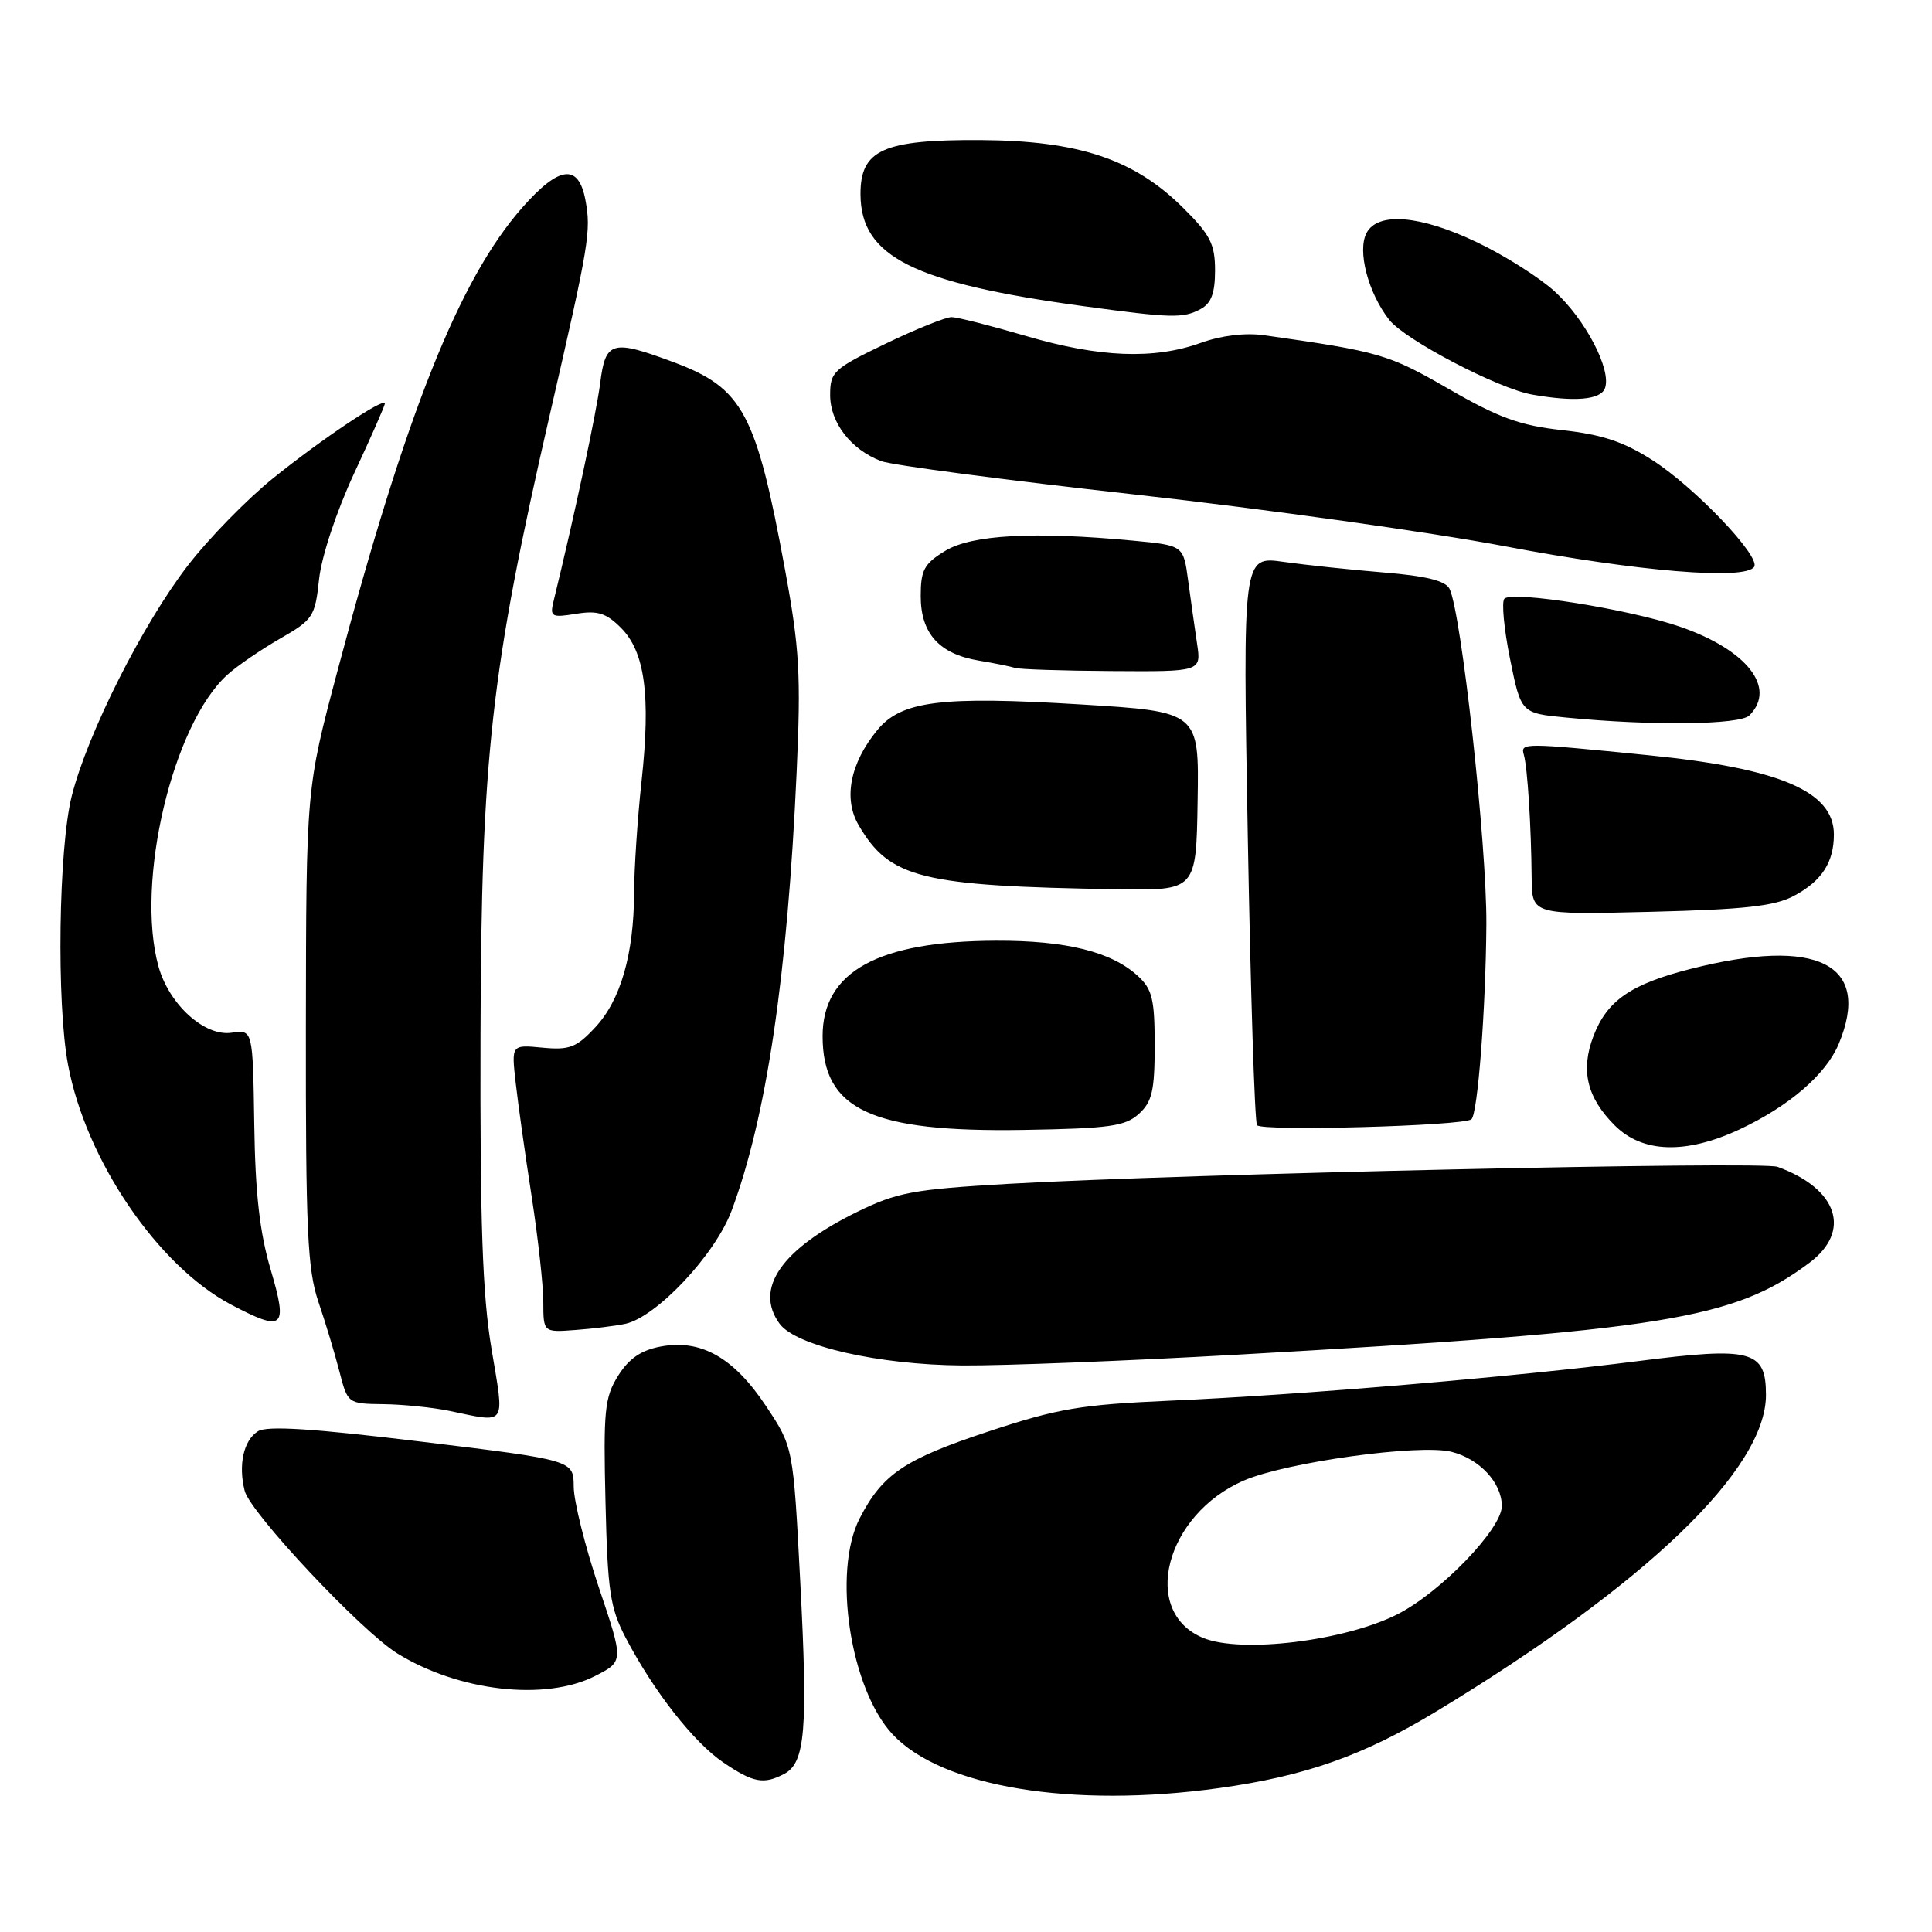 <?xml version="1.0" encoding="UTF-8" standalone="no"?>
<!DOCTYPE svg PUBLIC "-//W3C//DTD SVG 1.1//EN" "http://www.w3.org/Graphics/SVG/1.1/DTD/svg11.dtd" >
<svg xmlns="http://www.w3.org/2000/svg" xmlns:xlink="http://www.w3.org/1999/xlink" version="1.1" viewBox="0 0 256 256">
 <g >
 <path fill="currentColor"
d=" M 161.55 236.93 C 172.99 235.34 180.67 232.62 190.34 226.76 C 218.14 209.91 234.00 194.68 234.00 184.84 C 234.00 178.93 232.11 178.43 217.08 180.35 C 200.81 182.43 172.12 184.86 155.00 185.60 C 143.21 186.12 140.17 186.63 131.00 189.67 C 119.81 193.37 116.93 195.32 113.90 201.21 C 110.29 208.26 112.66 223.79 118.27 229.80 C 124.80 236.80 142.06 239.64 161.55 236.93 Z  M 103.95 235.03 C 106.70 233.55 107.06 229.15 106.04 209.62 C 105.11 191.74 105.11 191.74 101.52 186.34 C 97.24 179.89 92.89 177.42 87.56 178.42 C 84.94 178.91 83.34 180.01 81.90 182.30 C 80.11 185.17 79.94 186.90 80.23 199.00 C 80.51 210.85 80.84 213.05 82.90 217.00 C 86.60 224.08 91.91 230.87 95.85 233.54 C 99.81 236.23 101.21 236.49 103.95 235.03 Z  M 78.87 222.07 C 82.65 220.14 82.65 220.14 79.34 210.32 C 77.53 204.92 76.03 198.92 76.02 196.99 C 76.00 193.48 76.00 193.48 55.93 191.04 C 41.44 189.28 35.39 188.89 34.18 189.65 C 32.28 190.84 31.55 194.09 32.42 197.54 C 33.15 200.44 47.90 216.16 52.65 219.09 C 60.81 224.13 72.27 225.43 78.87 222.07 Z  M 65.13 178.75 C 63.93 171.61 63.60 162.07 63.67 137.00 C 63.78 100.20 65.04 88.95 72.84 55.00 C 78.08 32.22 78.34 30.64 77.57 26.50 C 76.65 21.63 74.10 21.95 69.18 27.53 C 60.86 36.99 53.79 54.72 44.69 89.00 C 40.57 104.50 40.57 104.50 40.53 136.00 C 40.50 163.04 40.74 168.21 42.19 172.50 C 43.13 175.25 44.38 179.41 44.98 181.75 C 46.07 185.98 46.10 186.00 50.79 186.06 C 53.38 186.09 57.30 186.49 59.50 186.94 C 67.26 188.55 66.86 189.13 65.13 178.75 Z  M 164.00 179.50 C 220.50 176.31 229.73 174.83 239.75 167.33 C 245.38 163.12 243.52 157.51 235.53 154.61 C 233.42 153.84 156.57 155.55 133.50 156.87 C 120.98 157.60 118.88 157.99 113.58 160.58 C 103.54 165.51 99.90 170.75 103.30 175.40 C 105.46 178.35 116.40 180.85 127.50 180.93 C 133.00 180.97 149.43 180.32 164.00 179.50 Z  M 82.84 175.42 C 86.97 174.54 94.75 166.27 96.93 160.45 C 101.56 148.07 104.34 129.33 105.56 102.29 C 106.14 89.46 105.94 85.91 104.03 75.54 C 100.20 54.71 98.45 51.43 89.30 48.01 C 81.08 44.94 80.23 45.18 79.53 50.75 C 79.04 54.63 76.15 68.18 73.34 79.70 C 72.85 81.73 73.09 81.86 76.33 81.33 C 79.18 80.87 80.31 81.22 82.28 83.19 C 85.46 86.37 86.24 92.16 85.01 103.50 C 84.47 108.45 84.03 115.11 84.02 118.31 C 83.99 126.44 82.23 132.54 78.87 136.13 C 76.39 138.80 75.45 139.16 71.88 138.82 C 67.76 138.42 67.76 138.42 68.33 143.46 C 68.64 146.23 69.59 153.00 70.44 158.50 C 71.29 164.00 71.99 170.31 71.99 172.53 C 72.00 176.55 72.00 176.55 76.25 176.23 C 78.59 176.06 81.55 175.69 82.84 175.42 Z  M 35.87 168.25 C 34.41 163.32 33.82 158.12 33.69 148.96 C 33.50 136.42 33.50 136.42 30.68 136.84 C 27.10 137.36 22.40 133.10 21.00 128.06 C 17.91 116.93 22.87 95.94 30.15 89.39 C 31.44 88.22 34.58 86.08 37.11 84.62 C 41.49 82.11 41.75 81.71 42.28 76.74 C 42.61 73.72 44.57 67.79 46.92 62.73 C 49.17 57.91 51.00 53.74 51.00 53.47 C 51.00 52.58 42.65 58.16 36.21 63.35 C 32.75 66.13 27.66 71.34 24.90 74.92 C 18.91 82.68 11.60 97.19 9.51 105.46 C 7.76 112.39 7.47 132.93 9.02 141.11 C 11.39 153.74 20.93 167.75 30.60 172.86 C 37.60 176.54 38.17 176.05 35.87 168.25 Z  M 230.50 149.65 C 237.06 146.58 241.95 142.37 243.64 138.33 C 248.06 127.74 240.86 124.10 224.00 128.39 C 216.08 130.40 212.93 132.59 211.13 137.31 C 209.41 141.84 210.27 145.43 213.97 149.13 C 217.64 152.79 223.38 152.97 230.50 149.65 Z  M 150.90 147.60 C 152.66 146.00 153.00 144.53 153.00 138.52 C 153.00 132.36 152.68 131.06 150.75 129.30 C 147.25 126.10 141.26 124.62 132.00 124.65 C 116.35 124.70 109.00 128.74 109.00 137.29 C 109.00 147.05 115.43 150.05 135.65 149.72 C 146.99 149.53 149.09 149.24 150.90 147.60 Z  M 194.97 148.31 C 195.81 147.57 196.87 133.70 196.95 122.50 C 197.02 111.92 193.63 81.10 192.06 78.00 C 191.52 76.95 188.91 76.31 183.40 75.86 C 179.05 75.50 173.06 74.87 170.08 74.45 C 164.67 73.68 164.67 73.68 165.34 110.94 C 165.71 131.43 166.25 148.60 166.56 149.09 C 167.08 149.93 193.96 149.19 194.97 148.31 Z  M 237.72 118.70 C 241.40 116.74 243.00 114.26 243.00 110.57 C 243.00 104.87 235.87 101.82 218.50 100.08 C 201.71 98.40 201.45 98.40 201.92 100.03 C 202.40 101.74 202.89 109.40 202.95 116.35 C 203.00 121.21 203.00 121.21 218.75 120.82 C 231.20 120.51 235.17 120.07 237.72 118.70 Z  M 158.69 106.15 C 158.89 94.30 158.89 94.30 143.19 93.34 C 124.66 92.21 119.42 92.87 116.24 96.75 C 112.64 101.14 111.72 105.84 113.78 109.35 C 117.90 116.39 122.03 117.41 148.00 117.83 C 158.50 118.00 158.50 118.00 158.69 106.15 Z  M 231.80 94.80 C 235.45 91.15 231.48 86.09 222.58 83.03 C 215.88 80.72 200.41 78.26 199.34 79.33 C 198.95 79.72 199.28 83.30 200.08 87.27 C 201.54 94.50 201.54 94.50 207.52 95.08 C 218.88 96.19 230.55 96.05 231.80 94.80 Z  M 158.61 85.25 C 158.31 83.19 157.77 79.42 157.43 76.89 C 156.81 72.27 156.81 72.27 150.16 71.64 C 137.04 70.40 128.75 70.85 125.25 72.99 C 122.45 74.69 122.00 75.53 122.00 78.99 C 122.00 83.93 124.44 86.65 129.69 87.53 C 131.79 87.88 133.95 88.32 134.50 88.50 C 135.05 88.69 140.83 88.88 147.34 88.92 C 159.18 89.00 159.18 89.00 158.61 85.25 Z  M 232.44 75.10 C 233.29 73.72 224.59 64.59 218.98 60.99 C 215.17 58.54 212.29 57.58 207.04 57.00 C 201.41 56.39 198.60 55.37 191.95 51.53 C 183.95 46.92 182.85 46.60 167.50 44.42 C 165.02 44.07 161.84 44.45 159.12 45.43 C 152.91 47.66 145.69 47.38 135.95 44.52 C 131.30 43.16 126.87 42.03 126.10 42.02 C 125.34 42.01 121.40 43.59 117.35 45.54 C 110.43 48.87 110.00 49.27 110.00 52.35 C 110.00 56.01 112.76 59.58 116.76 61.10 C 118.18 61.64 133.32 63.63 150.42 65.53 C 167.51 67.43 189.60 70.52 199.50 72.40 C 217.07 75.73 231.32 76.91 232.44 75.10 Z  M 212.66 51.45 C 213.58 49.04 210.06 42.29 205.95 38.57 C 203.90 36.72 199.30 33.81 195.72 32.11 C 188.22 28.52 182.58 28.04 181.08 30.86 C 179.82 33.21 181.28 38.81 184.08 42.38 C 186.18 45.04 198.48 51.48 203.00 52.28 C 208.64 53.28 212.07 52.99 212.66 51.45 Z  M 159.07 40.96 C 160.49 40.20 161.00 38.86 161.00 35.83 C 161.00 32.34 160.37 31.11 156.75 27.52 C 150.27 21.09 142.94 18.64 129.96 18.56 C 117.00 18.49 113.99 19.85 114.02 25.77 C 114.07 34.01 121.01 37.49 143.50 40.56 C 155.23 42.16 156.76 42.20 159.07 40.96 Z  M 159.47 217.05 C 151.04 213.63 154.39 200.66 164.86 196.16 C 170.48 193.74 188.10 191.31 192.32 192.37 C 196.05 193.30 199.00 196.48 199.00 199.56 C 199.00 202.59 190.86 211.02 185.15 213.91 C 178.18 217.43 164.53 219.10 159.47 217.05 Z "/>
</g>
</svg>
